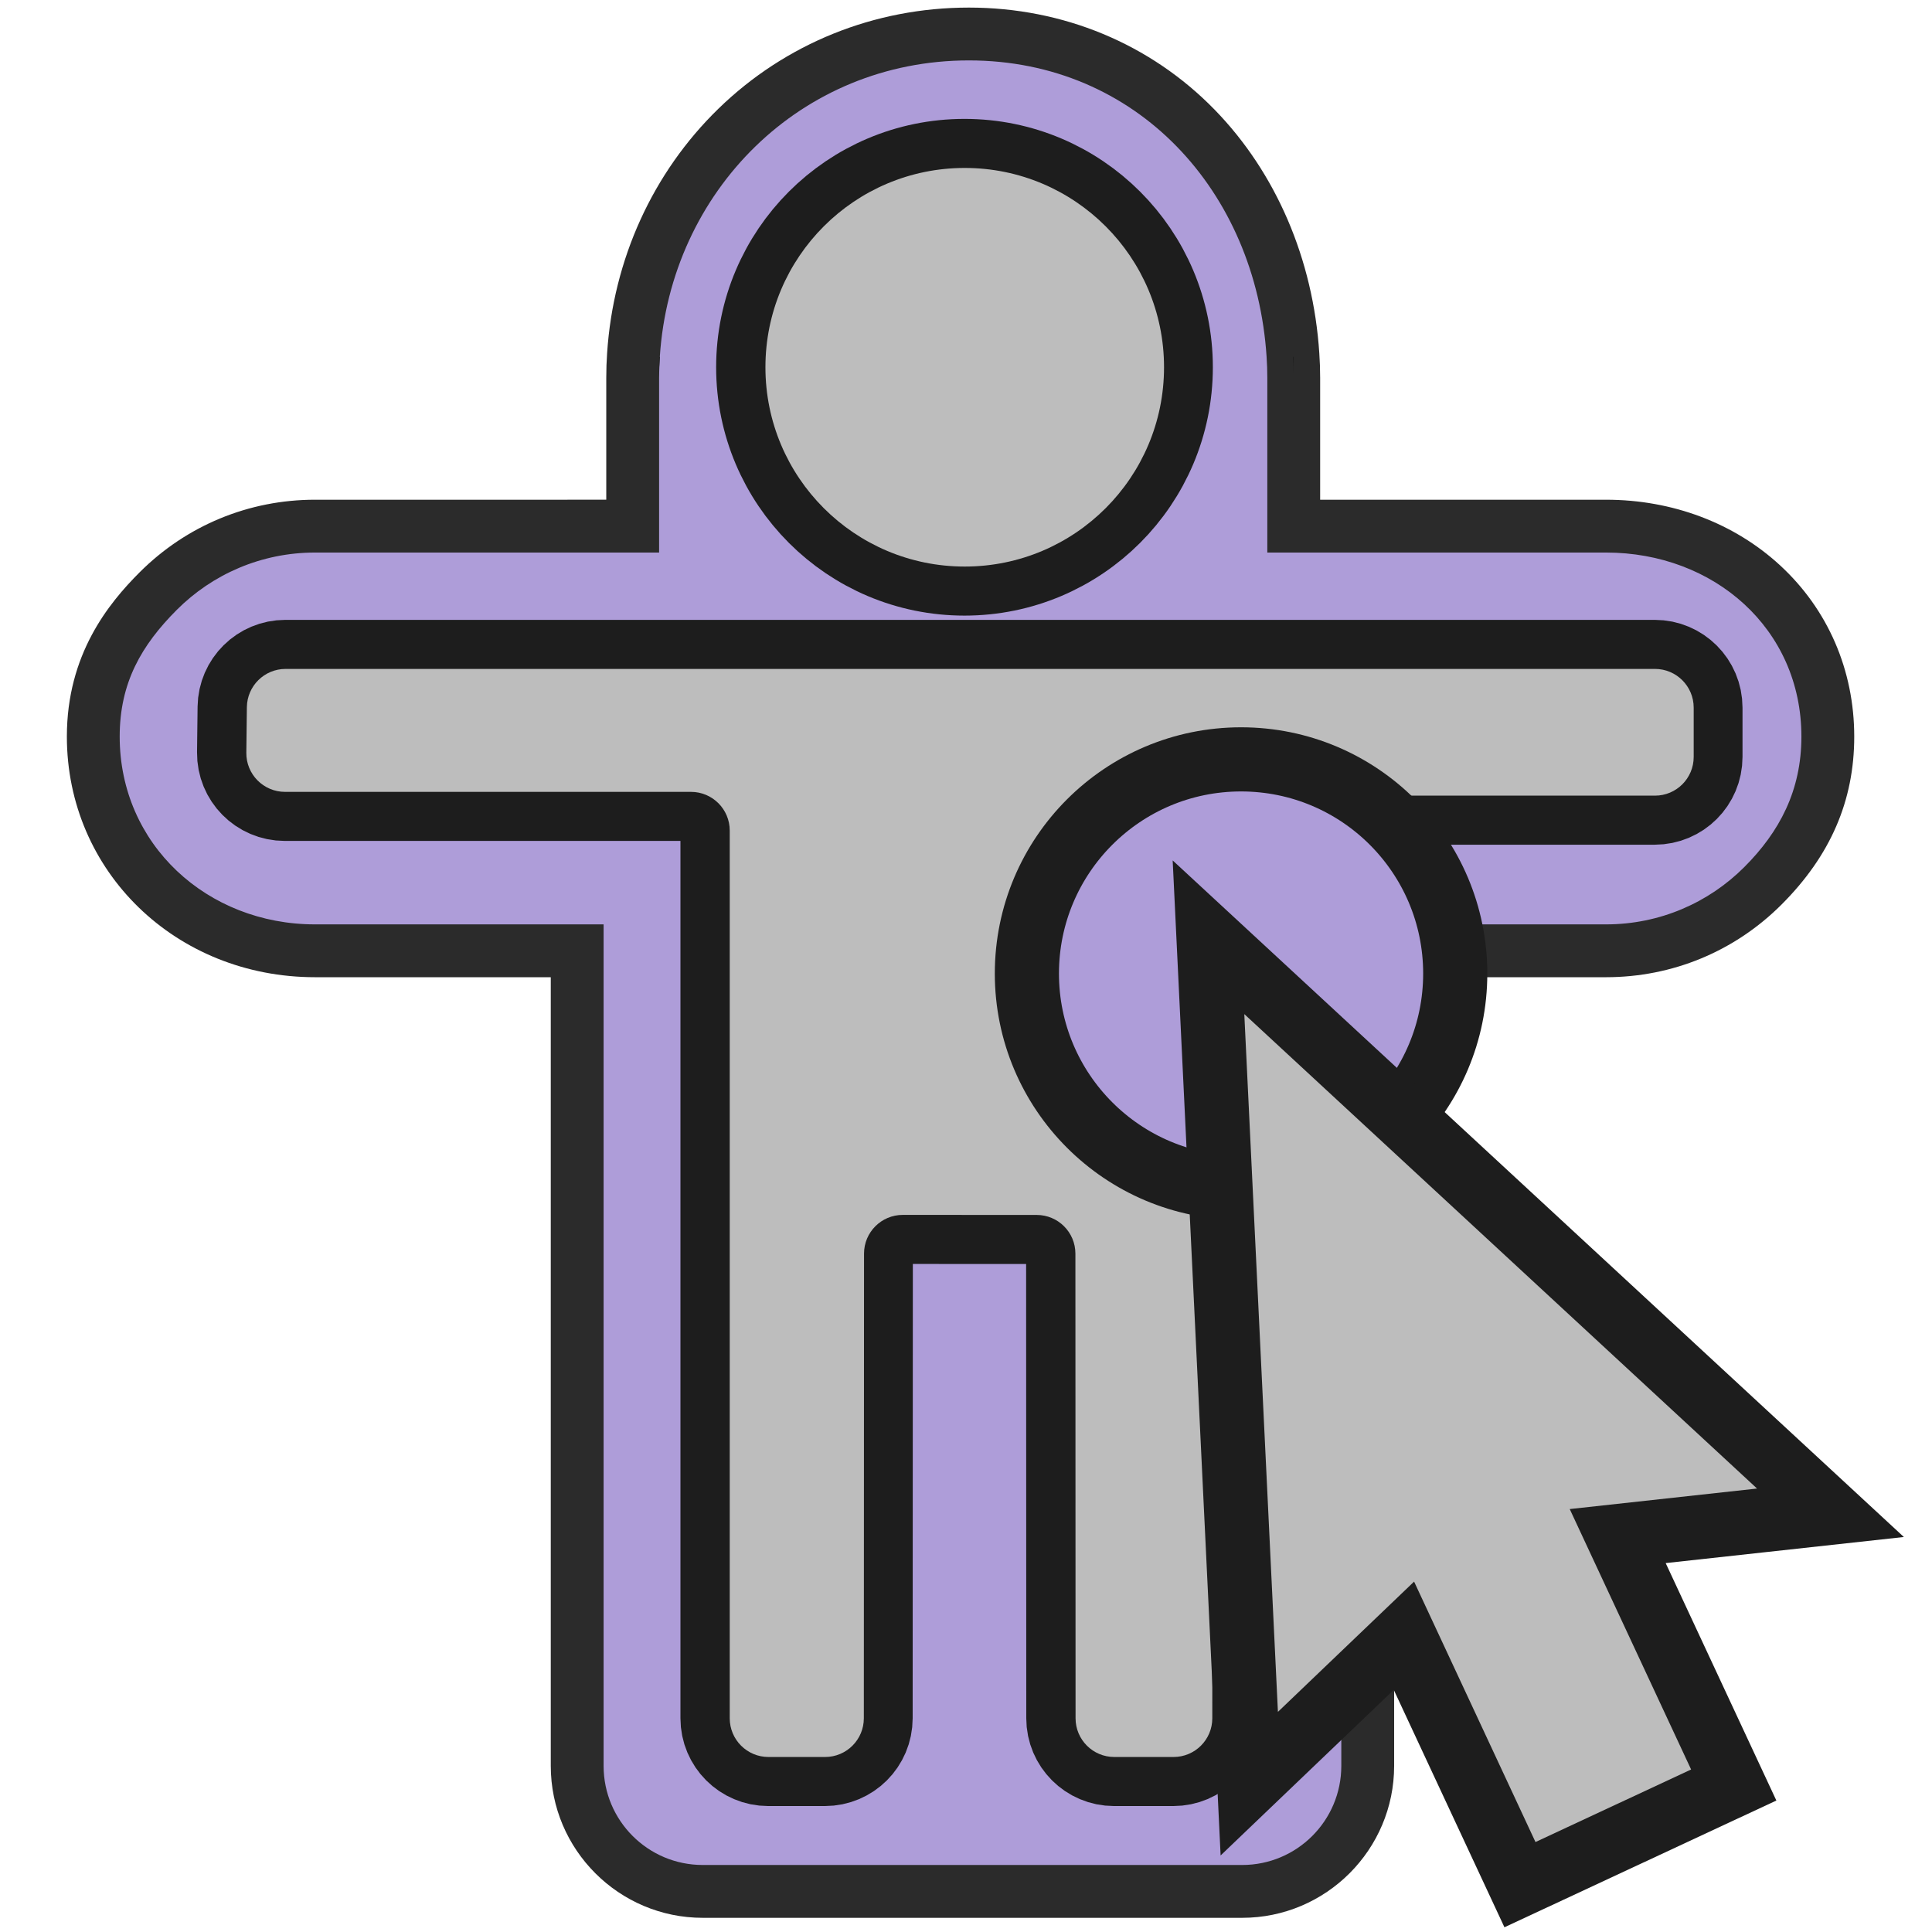 <?xml version="1.0" encoding="iso-8859-1"?>
<!-- Generator: Adobe Illustrator 27.7.0, SVG Export Plug-In . SVG Version: 6.00 Build 0)  -->
<svg version="1.1" xmlns="http://www.w3.org/2000/svg" xmlns:xlink="http://www.w3.org/1999/xlink" x="0px" y="0px"
	 viewBox="0 0 512 512" style="enable-background:new 0 0 512 512;" xml:space="preserve">
<g id="tool_x5F_game_x5F_fbx_x5F_exporter">
	<g>
		<rect x="7.942" y="-5.126" style="fill:none;" width="512" height="512"/>
		<g>
			<path style="fill:#AE9DD9;" d="M186.23,501.24c-18.345,0-33.27-14.925-33.27-33.271v-216H83.49
				c-32.956,0-58.771-24.937-58.771-56.77c0-14.752,5.307-26.644,17.208-38.557c11.101-11.101,25.86-17.213,41.562-17.213h84.18
				v-39.34c0-2.058,0.07-4.085,0.208-6.026c3.139-48.47,41.351-85.054,88.882-85.054c46.573,0,82.693,35.789,85.886,85.098
				c0.135,1.892,0.204,3.919,0.204,5.982v39.34h82.771c33.504,0,58.77,23.976,58.77,55.77c0,15.038-5.629,27.978-17.209,39.56
				c-11.099,11.098-25.858,17.21-41.561,17.21h-63.16v216c0,18.346-14.925,33.271-33.27,33.271H186.23z"/>
			<path style="fill:#2B2B2B;" d="M256.76,16.01c44.58,0,76.06,34.69,78.9,78.55c0.13,1.83,0.19,3.67,0.19,5.53v46.34h89.77
				c28.59,0,51.77,20.18,51.77,48.77c0,14.3-5.79,25.24-15.16,34.61s-22.31,15.16-36.61,15.16h-70.16v223
				c0,14.51-11.76,26.27-26.27,26.27H186.23c-14.51,0-26.27-11.76-26.27-26.27v-223H83.49c-28.59,0-51.77-21.18-51.77-49.77
				c0-14.3,5.8-24.24,15.16-33.61c9.37-9.37,22.32-15.16,36.61-15.16h91.18v-46.34c0-1.86,0.06-3.7,0.19-5.53
				C177.7,50.7,212.18,16.01,256.76,16.01 M256.76,2.01c-25.039,0-48.609,9.516-66.366,26.794
				c-17.404,16.935-27.88,39.947-29.502,64.802c-0.148,2.092-0.223,4.274-0.223,6.485v32.34H83.49
				c-17.572,0-34.089,6.84-46.509,19.26c-8.271,8.28-19.26,21.793-19.26,43.51c0,35.759,28.89,63.77,65.77,63.77h62.47v209
				c0,22.205,18.065,40.27,40.27,40.27h142.96c22.205,0,40.27-18.065,40.27-40.27v-209h56.16c17.572,0,34.089-6.84,46.51-19.26
				c12.96-12.96,19.26-27.52,19.26-44.509c0-17.605-6.991-33.732-19.685-45.41c-12.169-11.195-28.536-17.36-46.085-17.36h-75.77
				v-32.34c0-2.211-0.075-4.392-0.223-6.484c-1.626-24.936-11.476-47.855-27.74-64.54C304.881,11.619,281.752,2.01,256.76,2.01
				L256.76,2.01z"/>
		</g>
		<path style="fill:#1D1D1D;" d="M174.67,94.56h0.19c-0.13,1.83-0.19,3.67-0.19,5.53V94.56z"/>
		<path style="fill:#1D1D1D;" d="M342.85,94.56v5.53c0-1.86-0.06-3.7-0.19-5.53H342.85z"/>
		<path style="fill:none;stroke:#1D1D1D;stroke-width:26;stroke-miterlimit:10;" d="M218.6,465.621h-15.015
			c-5.667,0-10.261-4.594-10.261-10.261V220.115c0-5.667-4.594-10.261-10.261-10.261H75.477c-5.716,0-10.33-4.67-10.26-10.385
			l0.146-12.062c0.068-5.618,4.642-10.137,10.26-10.137h362.9c5.667,0,10.261,4.594,10.261,10.261v13.062
			c0,5.667-4.594,10.261-10.261,10.261H331.511c-5.666,0-10.26,4.593-10.261,10.259l-0.04,234.248
			c-0.001,5.666-4.595,10.259-10.261,10.259h-15.716c-5.666,0-10.259-4.592-10.261-10.258l-0.042-123.133
			c-0.002-5.665-4.594-10.256-10.258-10.258l-35.494-0.012c-5.667-0.002-10.262,4.59-10.264,10.257l-0.051,123.147
			C228.859,461.029,224.266,465.621,218.6,465.621z M255.602,44.508c-29.17,0-52.818,23.647-52.818,52.818
			s23.647,52.818,52.818,52.818s52.818-23.647,52.818-52.818S284.772,44.508,255.602,44.508z"/>
		<path style="fill:#BDBDBD;" d="M218.663,465.621h-15.015c-5.667,0-10.261-4.594-10.261-10.261V220.115
			c0-5.667-4.594-10.261-10.261-10.261H75.539c-5.716,0-10.33-4.67-10.26-10.385l0.146-12.062
			c0.068-5.618,4.642-10.137,10.26-10.137h362.9c5.667,0,10.261,4.594,10.261,10.261v13.062c0,5.667-4.594,10.261-10.261,10.261
			H331.573c-5.666,0-10.26,4.593-10.261,10.259l-0.04,234.248c-0.001,5.666-4.595,10.259-10.261,10.259h-15.716
			c-5.666,0-10.259-4.592-10.261-10.258l-0.042-123.133c-0.002-5.665-4.594-10.256-10.258-10.258l-35.494-0.012
			c-5.667-0.002-10.262,4.59-10.264,10.257l-0.051,123.147C228.922,461.029,224.328,465.621,218.663,465.621z M255.664,44.508
			c-29.17,0-52.818,23.647-52.818,52.818s23.647,52.818,52.818,52.818s52.818-23.647,52.818-52.818S284.835,44.508,255.664,44.508z"
			/>
		<circle style="fill:#AE9DD9;stroke:#1D1D1D;stroke-width:17;stroke-miterlimit:10;" cx="328.894" cy="258" r="56.759"/>
		<g>
			<polygon style="fill:#BDBDBD;" points="372.055,433.48 331.069,472.688 320.262,248.385 485.091,400.899 428.709,407.075 
				459.457,473.045 402.805,499.453 			"/>
			<path style="fill:#1D1D1D;" d="M329.753,268.747L465.637,394.48l-49.643,5.438l32.168,69.015l-41.244,19.225l-32.169-69.016
				l-36.086,34.521L329.753,268.747 M310.771,228.022l2.002,41.543l8.91,184.915l1.794,37.235l26.938-25.769l18.947-18.125
				l22.149,47.518l7.182,15.408l15.408-7.182l41.244-19.225l15.408-7.182l-7.182-15.408l-22.148-47.516l26.065-2.855l37.056-4.059
				l-27.362-25.318L341.298,256.269L310.771,228.022L310.771,228.022z"/>
		</g>
	</g>
</g>
<g id="Layer_1">
</g>
</svg>
